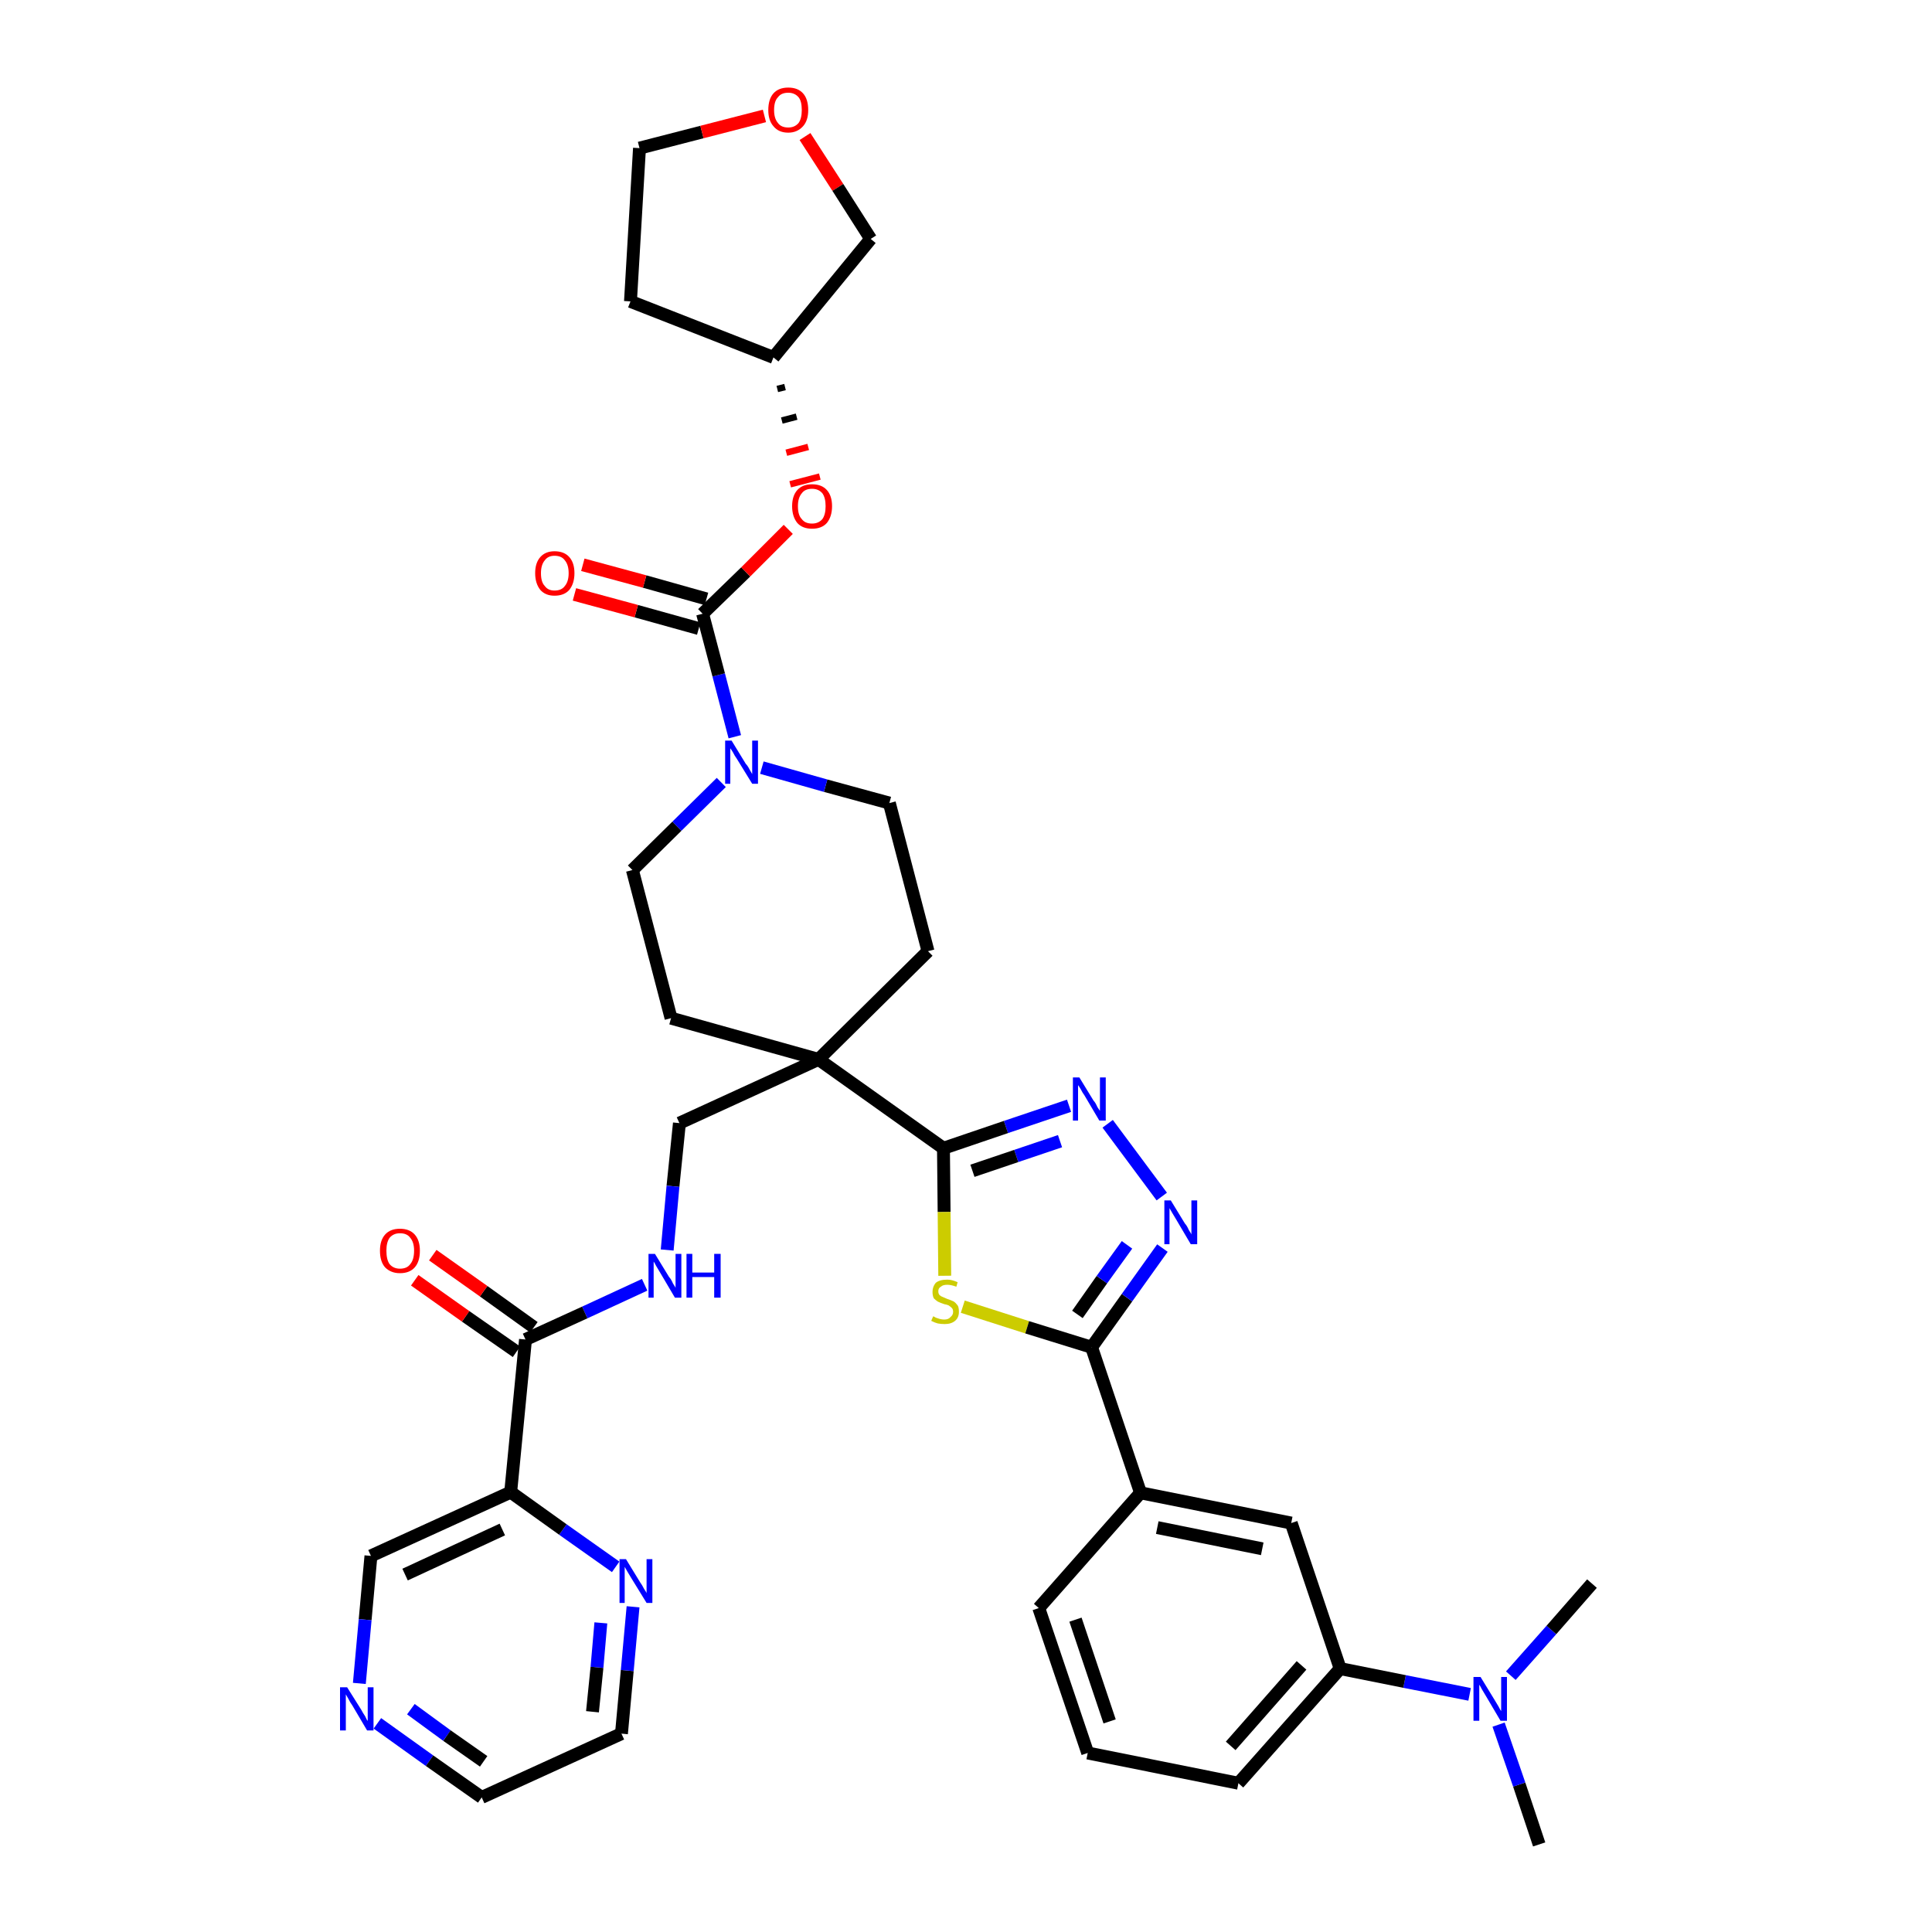 <?xml version='1.0' encoding='iso-8859-1'?>
<svg version='1.1' baseProfile='full'
              xmlns='http://www.w3.org/2000/svg'
                      xmlns:rdkit='http://www.rdkit.org/xml'
                      xmlns:xlink='http://www.w3.org/1999/xlink'
                  xml:space='preserve'
width='300px' height='300px' viewBox='0 0 300 300'>
<!-- END OF HEADER -->
<path class='bond-0 atom-0 atom-1' d='M 239.0,286.4 L 235.9,277.1' style='fill:none;fill-rule:evenodd;stroke:#000000;stroke-width:2.0px;stroke-linecap:butt;stroke-linejoin:miter;stroke-opacity:1' />
<path class='bond-0 atom-0 atom-1' d='M 235.9,277.1 L 232.7,267.8' style='fill:none;fill-rule:evenodd;stroke:#0000FF;stroke-width:2.0px;stroke-linecap:butt;stroke-linejoin:miter;stroke-opacity:1' />
<path class='bond-1 atom-1 atom-2' d='M 234.6,260.2 L 240.9,253.1' style='fill:none;fill-rule:evenodd;stroke:#0000FF;stroke-width:2.0px;stroke-linecap:butt;stroke-linejoin:miter;stroke-opacity:1' />
<path class='bond-1 atom-1 atom-2' d='M 240.9,253.1 L 247.2,245.9' style='fill:none;fill-rule:evenodd;stroke:#000000;stroke-width:2.0px;stroke-linecap:butt;stroke-linejoin:miter;stroke-opacity:1' />
<path class='bond-2 atom-1 atom-3' d='M 228.2,263.1 L 218.1,261.1' style='fill:none;fill-rule:evenodd;stroke:#0000FF;stroke-width:2.0px;stroke-linecap:butt;stroke-linejoin:miter;stroke-opacity:1' />
<path class='bond-2 atom-1 atom-3' d='M 218.1,261.1 L 208.1,259.1' style='fill:none;fill-rule:evenodd;stroke:#000000;stroke-width:2.0px;stroke-linecap:butt;stroke-linejoin:miter;stroke-opacity:1' />
<path class='bond-3 atom-3 atom-4' d='M 208.1,259.1 L 192.3,276.9' style='fill:none;fill-rule:evenodd;stroke:#000000;stroke-width:2.0px;stroke-linecap:butt;stroke-linejoin:miter;stroke-opacity:1' />
<path class='bond-3 atom-3 atom-4' d='M 202.1,258.6 L 191.1,271.1' style='fill:none;fill-rule:evenodd;stroke:#000000;stroke-width:2.0px;stroke-linecap:butt;stroke-linejoin:miter;stroke-opacity:1' />
<path class='bond-37 atom-37 atom-3' d='M 200.5,236.5 L 208.1,259.1' style='fill:none;fill-rule:evenodd;stroke:#000000;stroke-width:2.0px;stroke-linecap:butt;stroke-linejoin:miter;stroke-opacity:1' />
<path class='bond-4 atom-4 atom-5' d='M 192.3,276.9 L 168.9,272.2' style='fill:none;fill-rule:evenodd;stroke:#000000;stroke-width:2.0px;stroke-linecap:butt;stroke-linejoin:miter;stroke-opacity:1' />
<path class='bond-5 atom-5 atom-6' d='M 168.9,272.2 L 161.3,249.7' style='fill:none;fill-rule:evenodd;stroke:#000000;stroke-width:2.0px;stroke-linecap:butt;stroke-linejoin:miter;stroke-opacity:1' />
<path class='bond-5 atom-5 atom-6' d='M 172.3,267.3 L 167.0,251.5' style='fill:none;fill-rule:evenodd;stroke:#000000;stroke-width:2.0px;stroke-linecap:butt;stroke-linejoin:miter;stroke-opacity:1' />
<path class='bond-6 atom-6 atom-7' d='M 161.3,249.7 L 177.1,231.8' style='fill:none;fill-rule:evenodd;stroke:#000000;stroke-width:2.0px;stroke-linecap:butt;stroke-linejoin:miter;stroke-opacity:1' />
<path class='bond-7 atom-7 atom-8' d='M 177.1,231.8 L 169.5,209.2' style='fill:none;fill-rule:evenodd;stroke:#000000;stroke-width:2.0px;stroke-linecap:butt;stroke-linejoin:miter;stroke-opacity:1' />
<path class='bond-36 atom-7 atom-37' d='M 177.1,231.8 L 200.5,236.5' style='fill:none;fill-rule:evenodd;stroke:#000000;stroke-width:2.0px;stroke-linecap:butt;stroke-linejoin:miter;stroke-opacity:1' />
<path class='bond-36 atom-7 atom-37' d='M 179.7,237.2 L 196.0,240.5' style='fill:none;fill-rule:evenodd;stroke:#000000;stroke-width:2.0px;stroke-linecap:butt;stroke-linejoin:miter;stroke-opacity:1' />
<path class='bond-8 atom-8 atom-9' d='M 169.5,209.2 L 175.0,201.5' style='fill:none;fill-rule:evenodd;stroke:#000000;stroke-width:2.0px;stroke-linecap:butt;stroke-linejoin:miter;stroke-opacity:1' />
<path class='bond-8 atom-8 atom-9' d='M 175.0,201.5 L 180.5,193.8' style='fill:none;fill-rule:evenodd;stroke:#0000FF;stroke-width:2.0px;stroke-linecap:butt;stroke-linejoin:miter;stroke-opacity:1' />
<path class='bond-8 atom-8 atom-9' d='M 167.3,204.1 L 171.1,198.7' style='fill:none;fill-rule:evenodd;stroke:#000000;stroke-width:2.0px;stroke-linecap:butt;stroke-linejoin:miter;stroke-opacity:1' />
<path class='bond-8 atom-8 atom-9' d='M 171.1,198.7 L 175.0,193.3' style='fill:none;fill-rule:evenodd;stroke:#0000FF;stroke-width:2.0px;stroke-linecap:butt;stroke-linejoin:miter;stroke-opacity:1' />
<path class='bond-38 atom-36 atom-8' d='M 149.5,202.9 L 159.5,206.1' style='fill:none;fill-rule:evenodd;stroke:#CCCC00;stroke-width:2.0px;stroke-linecap:butt;stroke-linejoin:miter;stroke-opacity:1' />
<path class='bond-38 atom-36 atom-8' d='M 159.5,206.1 L 169.5,209.2' style='fill:none;fill-rule:evenodd;stroke:#000000;stroke-width:2.0px;stroke-linecap:butt;stroke-linejoin:miter;stroke-opacity:1' />
<path class='bond-9 atom-9 atom-10' d='M 180.4,185.8 L 172.0,174.5' style='fill:none;fill-rule:evenodd;stroke:#0000FF;stroke-width:2.0px;stroke-linecap:butt;stroke-linejoin:miter;stroke-opacity:1' />
<path class='bond-10 atom-10 atom-11' d='M 166.0,171.7 L 156.2,175.0' style='fill:none;fill-rule:evenodd;stroke:#0000FF;stroke-width:2.0px;stroke-linecap:butt;stroke-linejoin:miter;stroke-opacity:1' />
<path class='bond-10 atom-10 atom-11' d='M 156.2,175.0 L 146.5,178.3' style='fill:none;fill-rule:evenodd;stroke:#000000;stroke-width:2.0px;stroke-linecap:butt;stroke-linejoin:miter;stroke-opacity:1' />
<path class='bond-10 atom-10 atom-11' d='M 164.6,177.2 L 157.8,179.5' style='fill:none;fill-rule:evenodd;stroke:#0000FF;stroke-width:2.0px;stroke-linecap:butt;stroke-linejoin:miter;stroke-opacity:1' />
<path class='bond-10 atom-10 atom-11' d='M 157.8,179.5 L 151.0,181.8' style='fill:none;fill-rule:evenodd;stroke:#000000;stroke-width:2.0px;stroke-linecap:butt;stroke-linejoin:miter;stroke-opacity:1' />
<path class='bond-11 atom-11 atom-12' d='M 146.5,178.3 L 127.1,164.5' style='fill:none;fill-rule:evenodd;stroke:#000000;stroke-width:2.0px;stroke-linecap:butt;stroke-linejoin:miter;stroke-opacity:1' />
<path class='bond-35 atom-11 atom-36' d='M 146.5,178.3 L 146.6,188.2' style='fill:none;fill-rule:evenodd;stroke:#000000;stroke-width:2.0px;stroke-linecap:butt;stroke-linejoin:miter;stroke-opacity:1' />
<path class='bond-35 atom-11 atom-36' d='M 146.6,188.2 L 146.7,198.1' style='fill:none;fill-rule:evenodd;stroke:#CCCC00;stroke-width:2.0px;stroke-linecap:butt;stroke-linejoin:miter;stroke-opacity:1' />
<path class='bond-12 atom-12 atom-13' d='M 127.1,164.5 L 105.5,174.4' style='fill:none;fill-rule:evenodd;stroke:#000000;stroke-width:2.0px;stroke-linecap:butt;stroke-linejoin:miter;stroke-opacity:1' />
<path class='bond-22 atom-12 atom-23' d='M 127.1,164.5 L 144.1,147.7' style='fill:none;fill-rule:evenodd;stroke:#000000;stroke-width:2.0px;stroke-linecap:butt;stroke-linejoin:miter;stroke-opacity:1' />
<path class='bond-39 atom-35 atom-12' d='M 104.2,158.1 L 127.1,164.5' style='fill:none;fill-rule:evenodd;stroke:#000000;stroke-width:2.0px;stroke-linecap:butt;stroke-linejoin:miter;stroke-opacity:1' />
<path class='bond-13 atom-13 atom-14' d='M 105.5,174.4 L 104.5,184.2' style='fill:none;fill-rule:evenodd;stroke:#000000;stroke-width:2.0px;stroke-linecap:butt;stroke-linejoin:miter;stroke-opacity:1' />
<path class='bond-13 atom-13 atom-14' d='M 104.5,184.2 L 103.6,194.1' style='fill:none;fill-rule:evenodd;stroke:#0000FF;stroke-width:2.0px;stroke-linecap:butt;stroke-linejoin:miter;stroke-opacity:1' />
<path class='bond-14 atom-14 atom-15' d='M 100.1,199.5 L 90.8,203.8' style='fill:none;fill-rule:evenodd;stroke:#0000FF;stroke-width:2.0px;stroke-linecap:butt;stroke-linejoin:miter;stroke-opacity:1' />
<path class='bond-14 atom-14 atom-15' d='M 90.8,203.8 L 81.6,208.0' style='fill:none;fill-rule:evenodd;stroke:#000000;stroke-width:2.0px;stroke-linecap:butt;stroke-linejoin:miter;stroke-opacity:1' />
<path class='bond-15 atom-15 atom-16' d='M 82.9,206.1 L 75.1,200.5' style='fill:none;fill-rule:evenodd;stroke:#000000;stroke-width:2.0px;stroke-linecap:butt;stroke-linejoin:miter;stroke-opacity:1' />
<path class='bond-15 atom-15 atom-16' d='M 75.1,200.5 L 67.2,194.9' style='fill:none;fill-rule:evenodd;stroke:#FF0000;stroke-width:2.0px;stroke-linecap:butt;stroke-linejoin:miter;stroke-opacity:1' />
<path class='bond-15 atom-15 atom-16' d='M 80.2,209.9 L 72.3,204.4' style='fill:none;fill-rule:evenodd;stroke:#000000;stroke-width:2.0px;stroke-linecap:butt;stroke-linejoin:miter;stroke-opacity:1' />
<path class='bond-15 atom-15 atom-16' d='M 72.3,204.4 L 64.4,198.8' style='fill:none;fill-rule:evenodd;stroke:#FF0000;stroke-width:2.0px;stroke-linecap:butt;stroke-linejoin:miter;stroke-opacity:1' />
<path class='bond-16 atom-15 atom-17' d='M 81.6,208.0 L 79.3,231.7' style='fill:none;fill-rule:evenodd;stroke:#000000;stroke-width:2.0px;stroke-linecap:butt;stroke-linejoin:miter;stroke-opacity:1' />
<path class='bond-17 atom-17 atom-18' d='M 79.3,231.7 L 57.6,241.6' style='fill:none;fill-rule:evenodd;stroke:#000000;stroke-width:2.0px;stroke-linecap:butt;stroke-linejoin:miter;stroke-opacity:1' />
<path class='bond-17 atom-17 atom-18' d='M 78.0,237.5 L 62.9,244.5' style='fill:none;fill-rule:evenodd;stroke:#000000;stroke-width:2.0px;stroke-linecap:butt;stroke-linejoin:miter;stroke-opacity:1' />
<path class='bond-40 atom-22 atom-17' d='M 95.6,243.3 L 87.4,237.5' style='fill:none;fill-rule:evenodd;stroke:#0000FF;stroke-width:2.0px;stroke-linecap:butt;stroke-linejoin:miter;stroke-opacity:1' />
<path class='bond-40 atom-22 atom-17' d='M 87.4,237.5 L 79.3,231.7' style='fill:none;fill-rule:evenodd;stroke:#000000;stroke-width:2.0px;stroke-linecap:butt;stroke-linejoin:miter;stroke-opacity:1' />
<path class='bond-18 atom-18 atom-19' d='M 57.6,241.6 L 56.7,251.5' style='fill:none;fill-rule:evenodd;stroke:#000000;stroke-width:2.0px;stroke-linecap:butt;stroke-linejoin:miter;stroke-opacity:1' />
<path class='bond-18 atom-18 atom-19' d='M 56.7,251.5 L 55.8,261.4' style='fill:none;fill-rule:evenodd;stroke:#0000FF;stroke-width:2.0px;stroke-linecap:butt;stroke-linejoin:miter;stroke-opacity:1' />
<path class='bond-19 atom-19 atom-20' d='M 58.6,267.6 L 66.7,273.4' style='fill:none;fill-rule:evenodd;stroke:#0000FF;stroke-width:2.0px;stroke-linecap:butt;stroke-linejoin:miter;stroke-opacity:1' />
<path class='bond-19 atom-19 atom-20' d='M 66.7,273.4 L 74.8,279.1' style='fill:none;fill-rule:evenodd;stroke:#000000;stroke-width:2.0px;stroke-linecap:butt;stroke-linejoin:miter;stroke-opacity:1' />
<path class='bond-19 atom-19 atom-20' d='M 63.8,265.4 L 69.4,269.5' style='fill:none;fill-rule:evenodd;stroke:#0000FF;stroke-width:2.0px;stroke-linecap:butt;stroke-linejoin:miter;stroke-opacity:1' />
<path class='bond-19 atom-19 atom-20' d='M 69.4,269.5 L 75.1,273.5' style='fill:none;fill-rule:evenodd;stroke:#000000;stroke-width:2.0px;stroke-linecap:butt;stroke-linejoin:miter;stroke-opacity:1' />
<path class='bond-20 atom-20 atom-21' d='M 74.8,279.1 L 96.5,269.2' style='fill:none;fill-rule:evenodd;stroke:#000000;stroke-width:2.0px;stroke-linecap:butt;stroke-linejoin:miter;stroke-opacity:1' />
<path class='bond-21 atom-21 atom-22' d='M 96.5,269.2 L 97.4,259.4' style='fill:none;fill-rule:evenodd;stroke:#000000;stroke-width:2.0px;stroke-linecap:butt;stroke-linejoin:miter;stroke-opacity:1' />
<path class='bond-21 atom-21 atom-22' d='M 97.4,259.4 L 98.3,249.5' style='fill:none;fill-rule:evenodd;stroke:#0000FF;stroke-width:2.0px;stroke-linecap:butt;stroke-linejoin:miter;stroke-opacity:1' />
<path class='bond-21 atom-21 atom-22' d='M 92.0,265.8 L 92.7,258.9' style='fill:none;fill-rule:evenodd;stroke:#000000;stroke-width:2.0px;stroke-linecap:butt;stroke-linejoin:miter;stroke-opacity:1' />
<path class='bond-21 atom-21 atom-22' d='M 92.7,258.9 L 93.3,252.0' style='fill:none;fill-rule:evenodd;stroke:#0000FF;stroke-width:2.0px;stroke-linecap:butt;stroke-linejoin:miter;stroke-opacity:1' />
<path class='bond-23 atom-23 atom-24' d='M 144.1,147.7 L 138.1,124.7' style='fill:none;fill-rule:evenodd;stroke:#000000;stroke-width:2.0px;stroke-linecap:butt;stroke-linejoin:miter;stroke-opacity:1' />
<path class='bond-24 atom-24 atom-25' d='M 138.1,124.7 L 128.2,122.0' style='fill:none;fill-rule:evenodd;stroke:#000000;stroke-width:2.0px;stroke-linecap:butt;stroke-linejoin:miter;stroke-opacity:1' />
<path class='bond-24 atom-24 atom-25' d='M 128.2,122.0 L 118.3,119.2' style='fill:none;fill-rule:evenodd;stroke:#0000FF;stroke-width:2.0px;stroke-linecap:butt;stroke-linejoin:miter;stroke-opacity:1' />
<path class='bond-25 atom-25 atom-26' d='M 114.1,114.4 L 111.6,104.8' style='fill:none;fill-rule:evenodd;stroke:#0000FF;stroke-width:2.0px;stroke-linecap:butt;stroke-linejoin:miter;stroke-opacity:1' />
<path class='bond-25 atom-25 atom-26' d='M 111.6,104.8 L 109.1,95.3' style='fill:none;fill-rule:evenodd;stroke:#000000;stroke-width:2.0px;stroke-linecap:butt;stroke-linejoin:miter;stroke-opacity:1' />
<path class='bond-33 atom-25 atom-34' d='M 112.0,121.5 L 105.1,128.3' style='fill:none;fill-rule:evenodd;stroke:#0000FF;stroke-width:2.0px;stroke-linecap:butt;stroke-linejoin:miter;stroke-opacity:1' />
<path class='bond-33 atom-25 atom-34' d='M 105.1,128.3 L 98.2,135.1' style='fill:none;fill-rule:evenodd;stroke:#000000;stroke-width:2.0px;stroke-linecap:butt;stroke-linejoin:miter;stroke-opacity:1' />
<path class='bond-26 atom-26 atom-27' d='M 109.7,93.0 L 100.1,90.3' style='fill:none;fill-rule:evenodd;stroke:#000000;stroke-width:2.0px;stroke-linecap:butt;stroke-linejoin:miter;stroke-opacity:1' />
<path class='bond-26 atom-26 atom-27' d='M 100.1,90.3 L 90.5,87.7' style='fill:none;fill-rule:evenodd;stroke:#FF0000;stroke-width:2.0px;stroke-linecap:butt;stroke-linejoin:miter;stroke-opacity:1' />
<path class='bond-26 atom-26 atom-27' d='M 108.5,97.6 L 98.8,94.9' style='fill:none;fill-rule:evenodd;stroke:#000000;stroke-width:2.0px;stroke-linecap:butt;stroke-linejoin:miter;stroke-opacity:1' />
<path class='bond-26 atom-26 atom-27' d='M 98.8,94.9 L 89.2,92.3' style='fill:none;fill-rule:evenodd;stroke:#FF0000;stroke-width:2.0px;stroke-linecap:butt;stroke-linejoin:miter;stroke-opacity:1' />
<path class='bond-27 atom-26 atom-28' d='M 109.1,95.3 L 115.8,88.8' style='fill:none;fill-rule:evenodd;stroke:#000000;stroke-width:2.0px;stroke-linecap:butt;stroke-linejoin:miter;stroke-opacity:1' />
<path class='bond-27 atom-26 atom-28' d='M 115.8,88.8 L 122.4,82.2' style='fill:none;fill-rule:evenodd;stroke:#FF0000;stroke-width:2.0px;stroke-linecap:butt;stroke-linejoin:miter;stroke-opacity:1' />
<path class='bond-28 atom-29 atom-28' d='M 120.7,60.4 L 121.9,60.1' style='fill:none;fill-rule:evenodd;stroke:#000000;stroke-width:1.0px;stroke-linecap:butt;stroke-linejoin:miter;stroke-opacity:1' />
<path class='bond-28 atom-29 atom-28' d='M 121.4,65.3 L 123.7,64.7' style='fill:none;fill-rule:evenodd;stroke:#000000;stroke-width:1.0px;stroke-linecap:butt;stroke-linejoin:miter;stroke-opacity:1' />
<path class='bond-28 atom-29 atom-28' d='M 122.1,70.3 L 125.5,69.4' style='fill:none;fill-rule:evenodd;stroke:#FF0000;stroke-width:1.0px;stroke-linecap:butt;stroke-linejoin:miter;stroke-opacity:1' />
<path class='bond-28 atom-29 atom-28' d='M 122.7,75.2 L 127.3,74.0' style='fill:none;fill-rule:evenodd;stroke:#FF0000;stroke-width:1.0px;stroke-linecap:butt;stroke-linejoin:miter;stroke-opacity:1' />
<path class='bond-29 atom-29 atom-30' d='M 120.1,55.5 L 97.9,46.8' style='fill:none;fill-rule:evenodd;stroke:#000000;stroke-width:2.0px;stroke-linecap:butt;stroke-linejoin:miter;stroke-opacity:1' />
<path class='bond-41 atom-33 atom-29' d='M 135.2,37.1 L 120.1,55.5' style='fill:none;fill-rule:evenodd;stroke:#000000;stroke-width:2.0px;stroke-linecap:butt;stroke-linejoin:miter;stroke-opacity:1' />
<path class='bond-30 atom-30 atom-31' d='M 97.9,46.8 L 99.3,23.0' style='fill:none;fill-rule:evenodd;stroke:#000000;stroke-width:2.0px;stroke-linecap:butt;stroke-linejoin:miter;stroke-opacity:1' />
<path class='bond-31 atom-31 atom-32' d='M 99.3,23.0 L 109.0,20.5' style='fill:none;fill-rule:evenodd;stroke:#000000;stroke-width:2.0px;stroke-linecap:butt;stroke-linejoin:miter;stroke-opacity:1' />
<path class='bond-31 atom-31 atom-32' d='M 109.0,20.5 L 118.7,18.0' style='fill:none;fill-rule:evenodd;stroke:#FF0000;stroke-width:2.0px;stroke-linecap:butt;stroke-linejoin:miter;stroke-opacity:1' />
<path class='bond-32 atom-32 atom-33' d='M 125.0,21.2 L 130.1,29.1' style='fill:none;fill-rule:evenodd;stroke:#FF0000;stroke-width:2.0px;stroke-linecap:butt;stroke-linejoin:miter;stroke-opacity:1' />
<path class='bond-32 atom-32 atom-33' d='M 130.1,29.1 L 135.2,37.1' style='fill:none;fill-rule:evenodd;stroke:#000000;stroke-width:2.0px;stroke-linecap:butt;stroke-linejoin:miter;stroke-opacity:1' />
<path class='bond-34 atom-34 atom-35' d='M 98.2,135.1 L 104.2,158.1' style='fill:none;fill-rule:evenodd;stroke:#000000;stroke-width:2.0px;stroke-linecap:butt;stroke-linejoin:miter;stroke-opacity:1' />
<path  class='atom-1' d='M 229.9 260.4
L 232.1 264.0
Q 232.3 264.3, 232.7 265.0
Q 233.0 265.6, 233.1 265.7
L 233.1 260.4
L 234.0 260.4
L 234.0 267.2
L 233.0 267.2
L 230.7 263.3
Q 230.4 262.8, 230.1 262.3
Q 229.8 261.7, 229.7 261.6
L 229.7 267.2
L 228.8 267.2
L 228.8 260.4
L 229.9 260.4
' fill='#0000FF'/>
<path  class='atom-9' d='M 181.8 186.4
L 184.0 190.0
Q 184.3 190.3, 184.6 191.0
Q 185.0 191.6, 185.0 191.7
L 185.0 186.4
L 185.9 186.4
L 185.9 193.2
L 184.9 193.2
L 182.6 189.3
Q 182.3 188.8, 182.0 188.3
Q 181.7 187.8, 181.6 187.6
L 181.6 193.2
L 180.8 193.2
L 180.8 186.4
L 181.8 186.4
' fill='#0000FF'/>
<path  class='atom-10' d='M 167.6 167.3
L 169.8 170.9
Q 170.1 171.2, 170.4 171.9
Q 170.8 172.5, 170.8 172.5
L 170.8 167.3
L 171.7 167.3
L 171.7 174.0
L 170.7 174.0
L 168.4 170.1
Q 168.1 169.7, 167.8 169.1
Q 167.5 168.6, 167.4 168.5
L 167.4 174.0
L 166.6 174.0
L 166.6 167.3
L 167.6 167.3
' fill='#0000FF'/>
<path  class='atom-14' d='M 101.7 194.7
L 103.9 198.3
Q 104.2 198.6, 104.5 199.3
Q 104.9 199.9, 104.9 200.0
L 104.9 194.7
L 105.8 194.7
L 105.8 201.5
L 104.8 201.5
L 102.5 197.6
Q 102.2 197.1, 101.9 196.6
Q 101.6 196.0, 101.5 195.9
L 101.5 201.5
L 100.7 201.5
L 100.7 194.7
L 101.7 194.7
' fill='#0000FF'/>
<path  class='atom-14' d='M 106.6 194.7
L 107.5 194.7
L 107.5 197.6
L 110.9 197.6
L 110.9 194.7
L 111.9 194.7
L 111.9 201.5
L 110.9 201.5
L 110.9 198.3
L 107.5 198.3
L 107.5 201.5
L 106.6 201.5
L 106.6 194.7
' fill='#0000FF'/>
<path  class='atom-16' d='M 59.0 194.2
Q 59.0 192.6, 59.8 191.7
Q 60.6 190.8, 62.1 190.8
Q 63.6 190.8, 64.4 191.7
Q 65.2 192.6, 65.2 194.2
Q 65.2 195.9, 64.4 196.8
Q 63.6 197.7, 62.1 197.7
Q 60.7 197.7, 59.8 196.8
Q 59.0 195.9, 59.0 194.2
M 62.1 197.0
Q 63.2 197.0, 63.7 196.3
Q 64.3 195.6, 64.3 194.2
Q 64.3 192.9, 63.7 192.2
Q 63.2 191.5, 62.1 191.5
Q 61.1 191.5, 60.5 192.2
Q 60.0 192.9, 60.0 194.2
Q 60.0 195.6, 60.5 196.3
Q 61.1 197.0, 62.1 197.0
' fill='#FF0000'/>
<path  class='atom-19' d='M 53.9 262.0
L 56.1 265.5
Q 56.3 265.9, 56.7 266.5
Q 57.0 267.2, 57.1 267.2
L 57.1 262.0
L 58.0 262.0
L 58.0 268.7
L 57.0 268.7
L 54.7 264.8
Q 54.4 264.4, 54.1 263.8
Q 53.8 263.3, 53.7 263.1
L 53.7 268.7
L 52.8 268.7
L 52.8 262.0
L 53.9 262.0
' fill='#0000FF'/>
<path  class='atom-22' d='M 97.2 242.1
L 99.4 245.7
Q 99.7 246.1, 100.0 246.7
Q 100.4 247.3, 100.4 247.4
L 100.4 242.1
L 101.3 242.1
L 101.3 248.9
L 100.4 248.9
L 98.0 245.0
Q 97.7 244.5, 97.4 244.0
Q 97.1 243.5, 97.0 243.3
L 97.0 248.9
L 96.2 248.9
L 96.2 242.1
L 97.2 242.1
' fill='#0000FF'/>
<path  class='atom-25' d='M 113.6 115.0
L 115.8 118.6
Q 116.1 118.9, 116.4 119.5
Q 116.8 120.2, 116.8 120.2
L 116.8 115.0
L 117.7 115.0
L 117.7 121.7
L 116.8 121.7
L 114.4 117.8
Q 114.1 117.4, 113.8 116.8
Q 113.5 116.3, 113.4 116.2
L 113.4 121.7
L 112.6 121.7
L 112.6 115.0
L 113.6 115.0
' fill='#0000FF'/>
<path  class='atom-27' d='M 83.1 89.0
Q 83.1 87.4, 83.9 86.5
Q 84.7 85.6, 86.1 85.6
Q 87.6 85.6, 88.4 86.5
Q 89.2 87.4, 89.2 89.0
Q 89.2 90.6, 88.4 91.6
Q 87.6 92.5, 86.1 92.5
Q 84.7 92.5, 83.9 91.6
Q 83.1 90.6, 83.1 89.0
M 86.1 91.7
Q 87.2 91.7, 87.7 91.0
Q 88.3 90.3, 88.3 89.0
Q 88.3 87.7, 87.7 87.0
Q 87.2 86.3, 86.1 86.3
Q 85.1 86.3, 84.6 87.0
Q 84.0 87.7, 84.0 89.0
Q 84.0 90.4, 84.6 91.0
Q 85.1 91.7, 86.1 91.7
' fill='#FF0000'/>
<path  class='atom-28' d='M 123.0 78.6
Q 123.0 77.0, 123.8 76.1
Q 124.6 75.2, 126.1 75.2
Q 127.6 75.2, 128.4 76.1
Q 129.2 77.0, 129.2 78.6
Q 129.2 80.2, 128.4 81.2
Q 127.6 82.1, 126.1 82.1
Q 124.6 82.1, 123.8 81.2
Q 123.0 80.2, 123.0 78.6
M 126.1 81.3
Q 127.1 81.3, 127.7 80.6
Q 128.2 79.9, 128.2 78.6
Q 128.2 77.3, 127.7 76.6
Q 127.1 75.9, 126.1 75.9
Q 125.0 75.9, 124.5 76.6
Q 123.9 77.3, 123.9 78.6
Q 123.9 80.0, 124.5 80.6
Q 125.0 81.3, 126.1 81.3
' fill='#FF0000'/>
<path  class='atom-32' d='M 119.3 17.1
Q 119.3 15.4, 120.1 14.5
Q 120.9 13.6, 122.4 13.6
Q 123.9 13.6, 124.7 14.5
Q 125.5 15.4, 125.5 17.1
Q 125.5 18.7, 124.7 19.6
Q 123.8 20.6, 122.4 20.6
Q 120.9 20.6, 120.1 19.6
Q 119.3 18.7, 119.3 17.1
M 122.4 19.8
Q 123.4 19.8, 124.0 19.1
Q 124.5 18.4, 124.5 17.1
Q 124.5 15.7, 124.0 15.1
Q 123.4 14.4, 122.4 14.4
Q 121.3 14.4, 120.8 15.1
Q 120.2 15.7, 120.2 17.1
Q 120.2 18.4, 120.8 19.1
Q 121.3 19.8, 122.4 19.8
' fill='#FF0000'/>
<path  class='atom-36' d='M 144.9 204.4
Q 145.0 204.4, 145.3 204.6
Q 145.6 204.7, 145.9 204.8
Q 146.3 204.9, 146.6 204.9
Q 147.3 204.9, 147.6 204.5
Q 148.0 204.2, 148.0 203.7
Q 148.0 203.3, 147.8 203.1
Q 147.6 202.9, 147.3 202.7
Q 147.1 202.6, 146.6 202.5
Q 146.0 202.3, 145.6 202.1
Q 145.3 201.9, 145.0 201.6
Q 144.8 201.2, 144.8 200.6
Q 144.8 199.8, 145.3 199.2
Q 145.9 198.7, 147.1 198.7
Q 147.8 198.7, 148.7 199.1
L 148.5 199.8
Q 147.7 199.5, 147.1 199.5
Q 146.4 199.5, 146.1 199.8
Q 145.7 200.0, 145.7 200.5
Q 145.7 200.9, 145.9 201.1
Q 146.1 201.3, 146.4 201.4
Q 146.6 201.5, 147.1 201.7
Q 147.7 201.9, 148.1 202.1
Q 148.4 202.3, 148.7 202.7
Q 148.9 203.0, 148.9 203.7
Q 148.9 204.6, 148.3 205.1
Q 147.7 205.6, 146.7 205.6
Q 146.1 205.6, 145.6 205.5
Q 145.2 205.4, 144.6 205.1
L 144.9 204.4
' fill='#CCCC00'/>
</svg>

